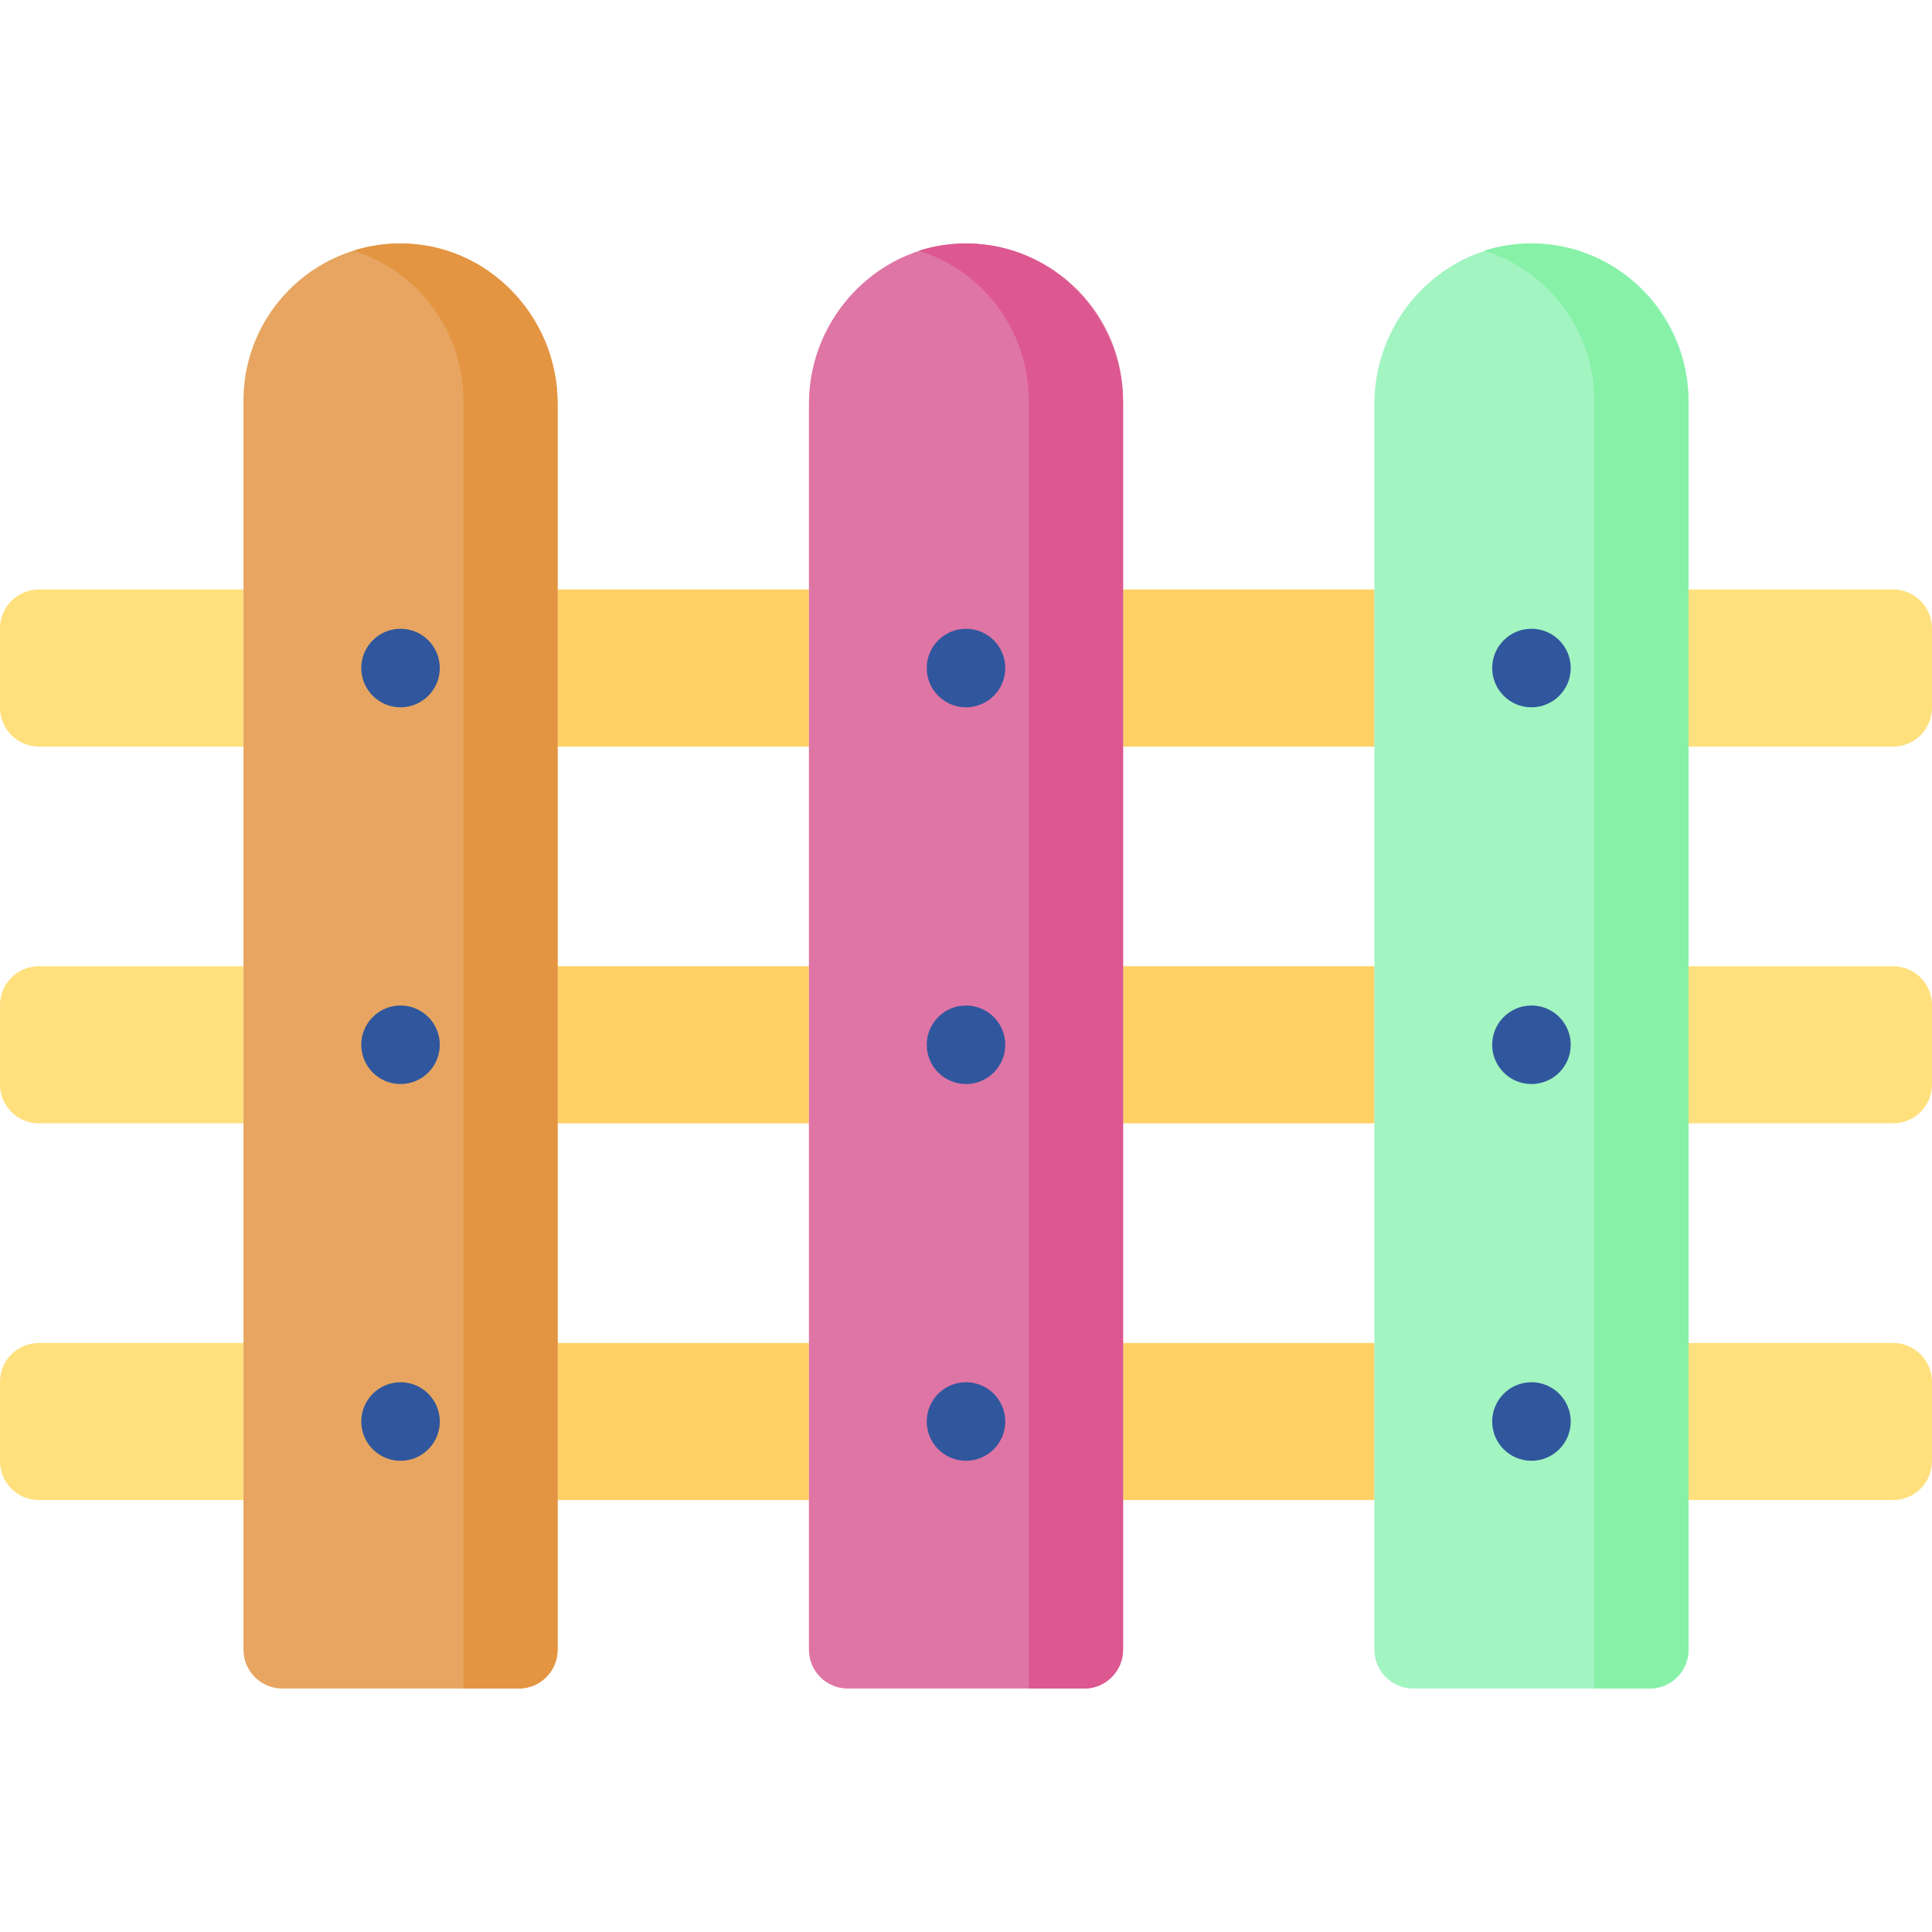 <svg id="Capa_1" enable-background="new 0 0 512 512" height="512" viewBox="0 0 512 512" width="512" xmlns="http://www.w3.org/2000/svg"><g><path d="m10.302 197.85h54.218v-41.626h-54.218c-5.69 0-10.302 4.612-10.302 10.301v21.022c0 5.69 4.612 10.303 10.302 10.303z" fill="#ffe07d"/><path d="m10.302 355.902h54.218v41.626h-54.218c-5.69 0-10.302-4.612-10.302-10.302v-21.022c0-5.689 4.612-10.302 10.302-10.302z" fill="#ffe07d"/><path d="m10.302 297.689h54.218v-41.626h-54.218c-5.69 0-10.302 4.612-10.302 10.302v21.022c0 5.69 4.612 10.302 10.302 10.302z" fill="#ffe07d"/><path d="m501.698 197.85h-54.219v-41.626h54.219c5.69 0 10.302 4.612 10.302 10.302v21.022c0 5.689-4.613 10.302-10.302 10.302z" fill="#ffe07d"/><path d="m501.698 355.902h-54.219v41.626h54.219c5.69 0 10.302-4.612 10.302-10.302v-21.022c0-5.689-4.613-10.302-10.302-10.302z" fill="#ffe07d"/><path d="m501.698 297.689h-54.219v-41.626h54.219c5.69 0 10.302 4.612 10.302 10.302v21.022c0 5.69-4.613 10.302-10.302 10.302z" fill="#ffe07d"/><path d="m297.626 156.224h66.602v41.626h-66.602z" fill="#ffd064" transform="matrix(-1 0 0 -1 661.853 354.073)"/><path d="m297.626 355.902h66.602v41.626h-66.602z" fill="#ffd064" transform="matrix(-1 0 0 -1 661.853 753.431)"/><path d="m297.626 256.063h66.602v41.626h-66.602z" fill="#ffd064" transform="matrix(-1 0 0 -1 661.853 553.752)"/><path d="m147.772 156.224h66.602v41.626h-66.602z" fill="#ffd064" transform="matrix(-1 0 0 -1 362.146 354.073)"/><path d="m147.772 355.902h66.602v41.626h-66.602z" fill="#ffd064" transform="matrix(-1 0 0 -1 362.146 753.431)"/><path d="m147.772 256.063h66.602v41.626h-66.602z" fill="#ffd064" transform="matrix(-1 0 0 -1 362.146 553.752)"/><path d="m214.374 437.178v-330.209c0-23.341 19.101-42.887 42.438-42.44 22.615.433 40.814 18.9 40.814 41.618v331.031c0 5.69-4.612 10.302-10.302 10.302h-62.648c-5.69-.001-10.302-4.613-10.302-10.302z" fill="#df75a5"/><path d="m364.227 437.178v-330.209c0-23.341 19.101-42.887 42.438-42.44 22.615.433 40.814 18.9 40.814 41.618v331.031c0 5.69-4.612 10.302-10.302 10.302h-62.648c-5.689-.001-10.302-4.613-10.302-10.302z" fill="#a2f4c1"/><path d="m406.085 64.521c-4.434-.024-8.707.647-12.72 1.908 16.888 5.304 29.138 21.079 29.138 39.717v341.333h14.674c5.69 0 10.302-4.612 10.302-10.302v-330.251c0-23.028-18.366-42.279-41.394-42.405z" fill="#86f1a7"/><path d="m256.232 64.521c-4.434-.024-8.707.647-12.72 1.908 16.888 5.304 29.138 21.079 29.138 39.717v341.333h14.674c5.69 0 10.302-4.612 10.302-10.302v-330.251c0-23.028-18.367-42.279-41.394-42.405z" fill="#dd5790"/><path d="m147.772 437.178v-330.209c0-23.341-19.101-42.887-42.438-42.44-22.615.433-40.814 18.9-40.814 41.618v331.031c0 5.69 4.612 10.302 10.302 10.302h62.648c5.69-.001 10.302-4.613 10.302-10.302z" fill="#e7a561"/><path d="m106.378 64.521c-4.434-.024-8.707.647-12.72 1.908 16.888 5.304 29.138 21.079 29.138 39.717v341.333h14.674c5.69 0 10.302-4.612 10.302-10.302v-330.251c0-23.028-18.367-42.279-41.394-42.405z" fill="#e49542"/><g fill="#30579d"><circle cx="405.853" cy="177.037" r="10.406"/><circle cx="405.853" cy="276.876" r="10.406"/><circle cx="405.853" cy="376.715" r="10.406"/><circle cx="256" cy="177.037" r="10.406"/><circle cx="256" cy="276.876" r="10.406"/><circle cx="256" cy="376.715" r="10.406"/><circle cx="106.146" cy="177.037" r="10.406"/><circle cx="106.146" cy="276.876" r="10.406"/><circle cx="106.146" cy="376.715" r="10.406"/></g></g></svg>